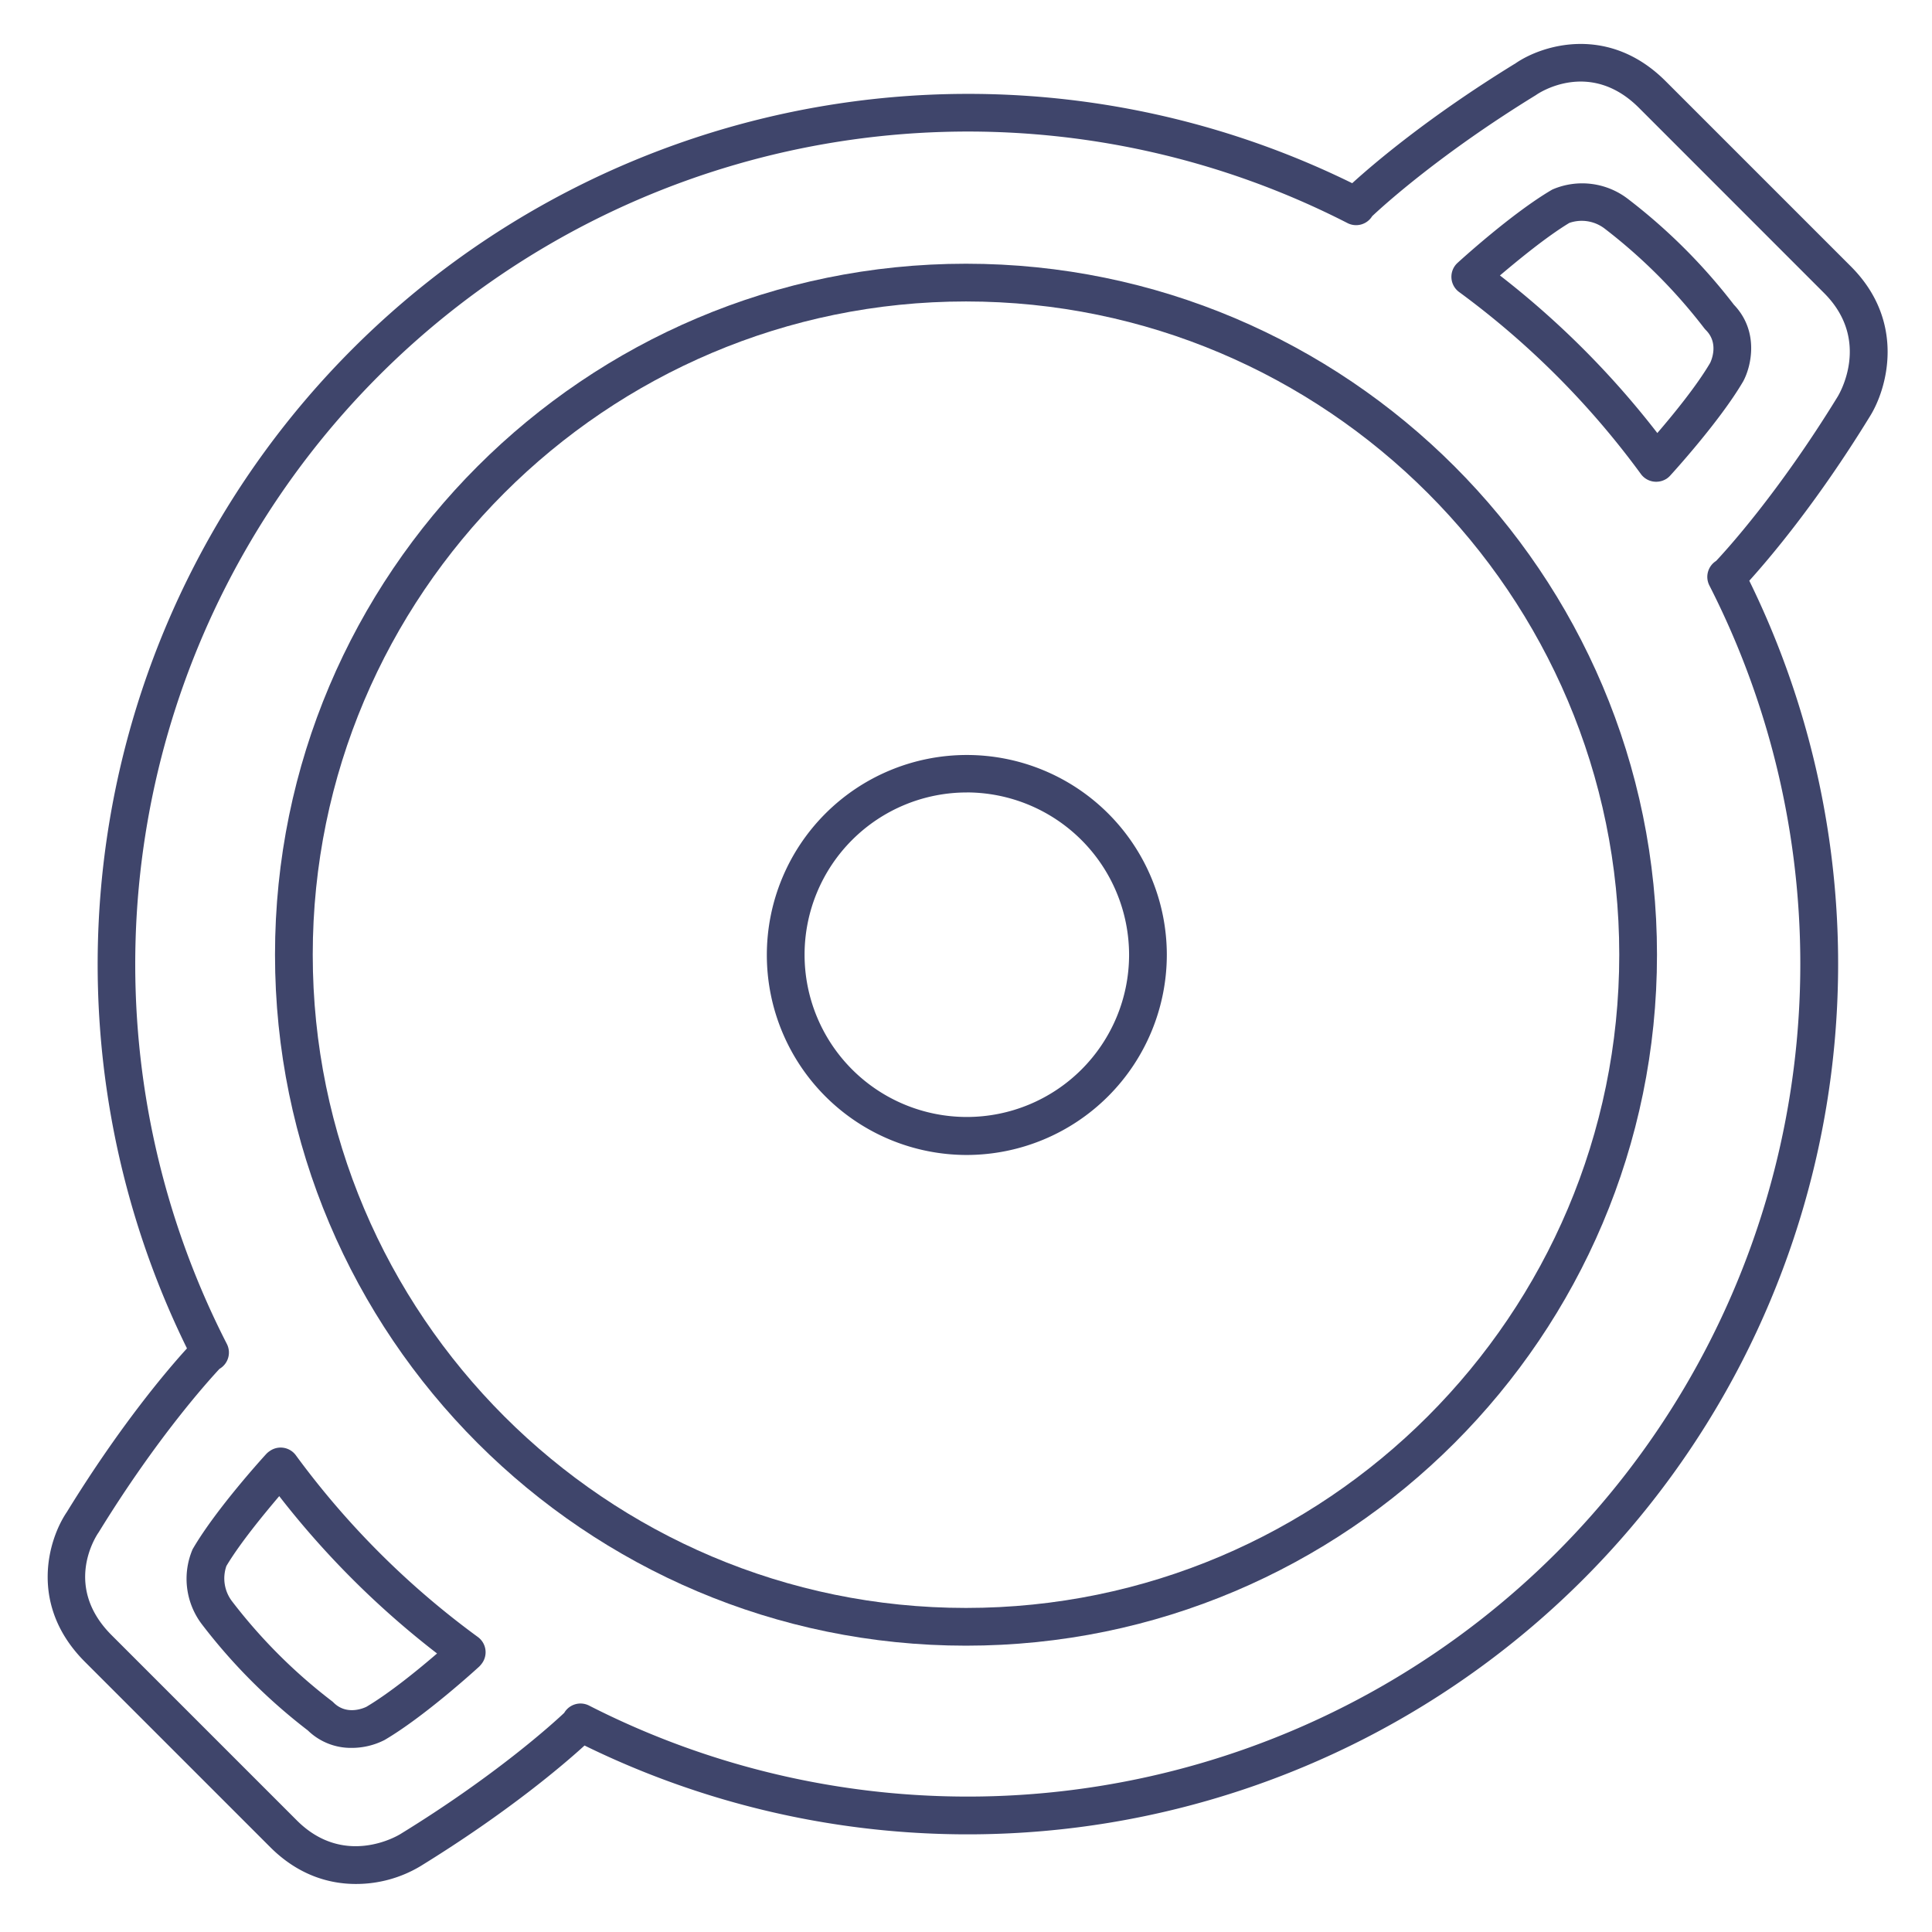 <?xml version="1.0" ?><svg id="Lines" viewBox="0 0 512 512" xmlns="http://www.w3.org/2000/svg"><defs><style>.cls-1{fill:#3f456b;}</style></defs><title/><g data-name="&lt;编组&gt;" id="_编组_"><path class="cls-1" d="M94.29,499.27c-7.21,0-15.35-2.42-22.7-9.78L22.51,440.41c-15-15-9.73-32.45-4.8-39.7,14.41-23.44,27.07-38.14,31.84-43.37A230.68,230.68,0,0,1,358.35,48.55c5.35-4.87,20-17.48,43.29-31.77,7.28-5,24.78-10.26,39.77,4.73l49.08,49.08c14.69,14.68,9.66,32.53,4.95,39.92-14.29,23.27-27,38-31.86,43.39A230.69,230.69,0,0,1,154.91,462.58c-5.29,4.82-20.07,17.56-43.53,32A33.14,33.14,0,0,1,94.29,499.27ZM58.17,362.76c-2.78,3-16.46,18-32,43.29l-.15.22c-.95,1.42-9.09,14.43,3.56,27.07l49.08,49.08c12.6,12.61,26.84,4,27.44,3.63,25.32-15.55,40.43-29.31,43.42-32.12a5,5,0,0,1,6.6-1.93A220.68,220.68,0,0,0,453,155.15a5,5,0,0,1,1.79-6.5c2.74-2.91,16.56-18.06,32.15-43.44.41-.65,9.06-14.95-3.54-27.55L434.34,28.58c-13-13-26.56-3.89-27.13-3.5l-.22.15c-25.32,15.55-40.4,29.28-43.35,32.06a5,5,0,0,1-6.54,1.83,220.67,220.67,0,0,0-297,297A5,5,0,0,1,58.17,362.76Zm35,100.45a16.36,16.36,0,0,1-11.59-4.63,151,151,0,0,1-28.11-28.17A19.92,19.92,0,0,1,51,410.67a3.42,3.42,0,0,1,.23-.42c6.2-10.56,18.77-24.32,19.3-24.9a5.1,5.1,0,0,1,.82-.72l.15-.1a5,5,0,0,1,6.91,1.14,222.72,222.72,0,0,0,48.24,48.16,5,5,0,0,1,1,7.08l-.15.19a5.25,5.25,0,0,1-.6.65c-.58.53-14.34,13.11-24.89,19.31l-.18.1A19.16,19.16,0,0,1,93.18,463.21ZM60,415a10,10,0,0,0,1.51,9.38,141.8,141.8,0,0,0,26.3,26.32,5.57,5.57,0,0,1,.59.5c3.42,3.43,7.88,1.52,8.7,1.12,6.22-3.68,14-10.05,18.72-14.13A233.61,233.61,0,0,1,74,396.49C70,401.21,63.67,408.85,60,415ZM438.89,127.67a5,5,0,0,1-4-2,223.43,223.43,0,0,0-48.21-48.28,5,5,0,0,1-.42-7.72c.58-.53,14.35-13.11,24.9-19.31a3.48,3.48,0,0,1,.43-.22,19.88,19.88,0,0,1,19.74,2.51,151.67,151.67,0,0,1,28.17,28.1C466.25,87.81,464.13,97,462,101l-.1.17c-6.2,10.56-18.78,24.32-19.31,24.9a5.41,5.41,0,0,1-.89.77A5.12,5.12,0,0,1,438.89,127.67ZM397.5,73a233.77,233.77,0,0,1,41.71,41.76c4.09-4.76,10.39-12.43,14-18.59.34-.7,2.33-5.23-1.13-8.69a5.84,5.84,0,0,1-.51-.59,143.14,143.14,0,0,0-26.31-26.3,10,10,0,0,0-9.38-1.51C409.79,62.76,402.23,69,397.5,73Z"/></g><path class="cls-1" d="M256,436.12C155,436.12,72.88,354,72.88,253S155,69.89,256,69.89,439.12,152,439.12,253,357,436.12,256,436.12Zm0-356.23C160.54,79.89,82.88,157.55,82.88,253S160.54,426.12,256,426.12,429.12,348.46,429.12,253,351.45,79.89,256,79.89Z"/><path class="cls-1" d="M256.22,306.08a53,53,0,1,1,53-53A53.1,53.1,0,0,1,256.22,306.08Zm0-96.07a43,43,0,1,0,43,43A43.09,43.09,0,0,0,256.22,210Z"/></svg>